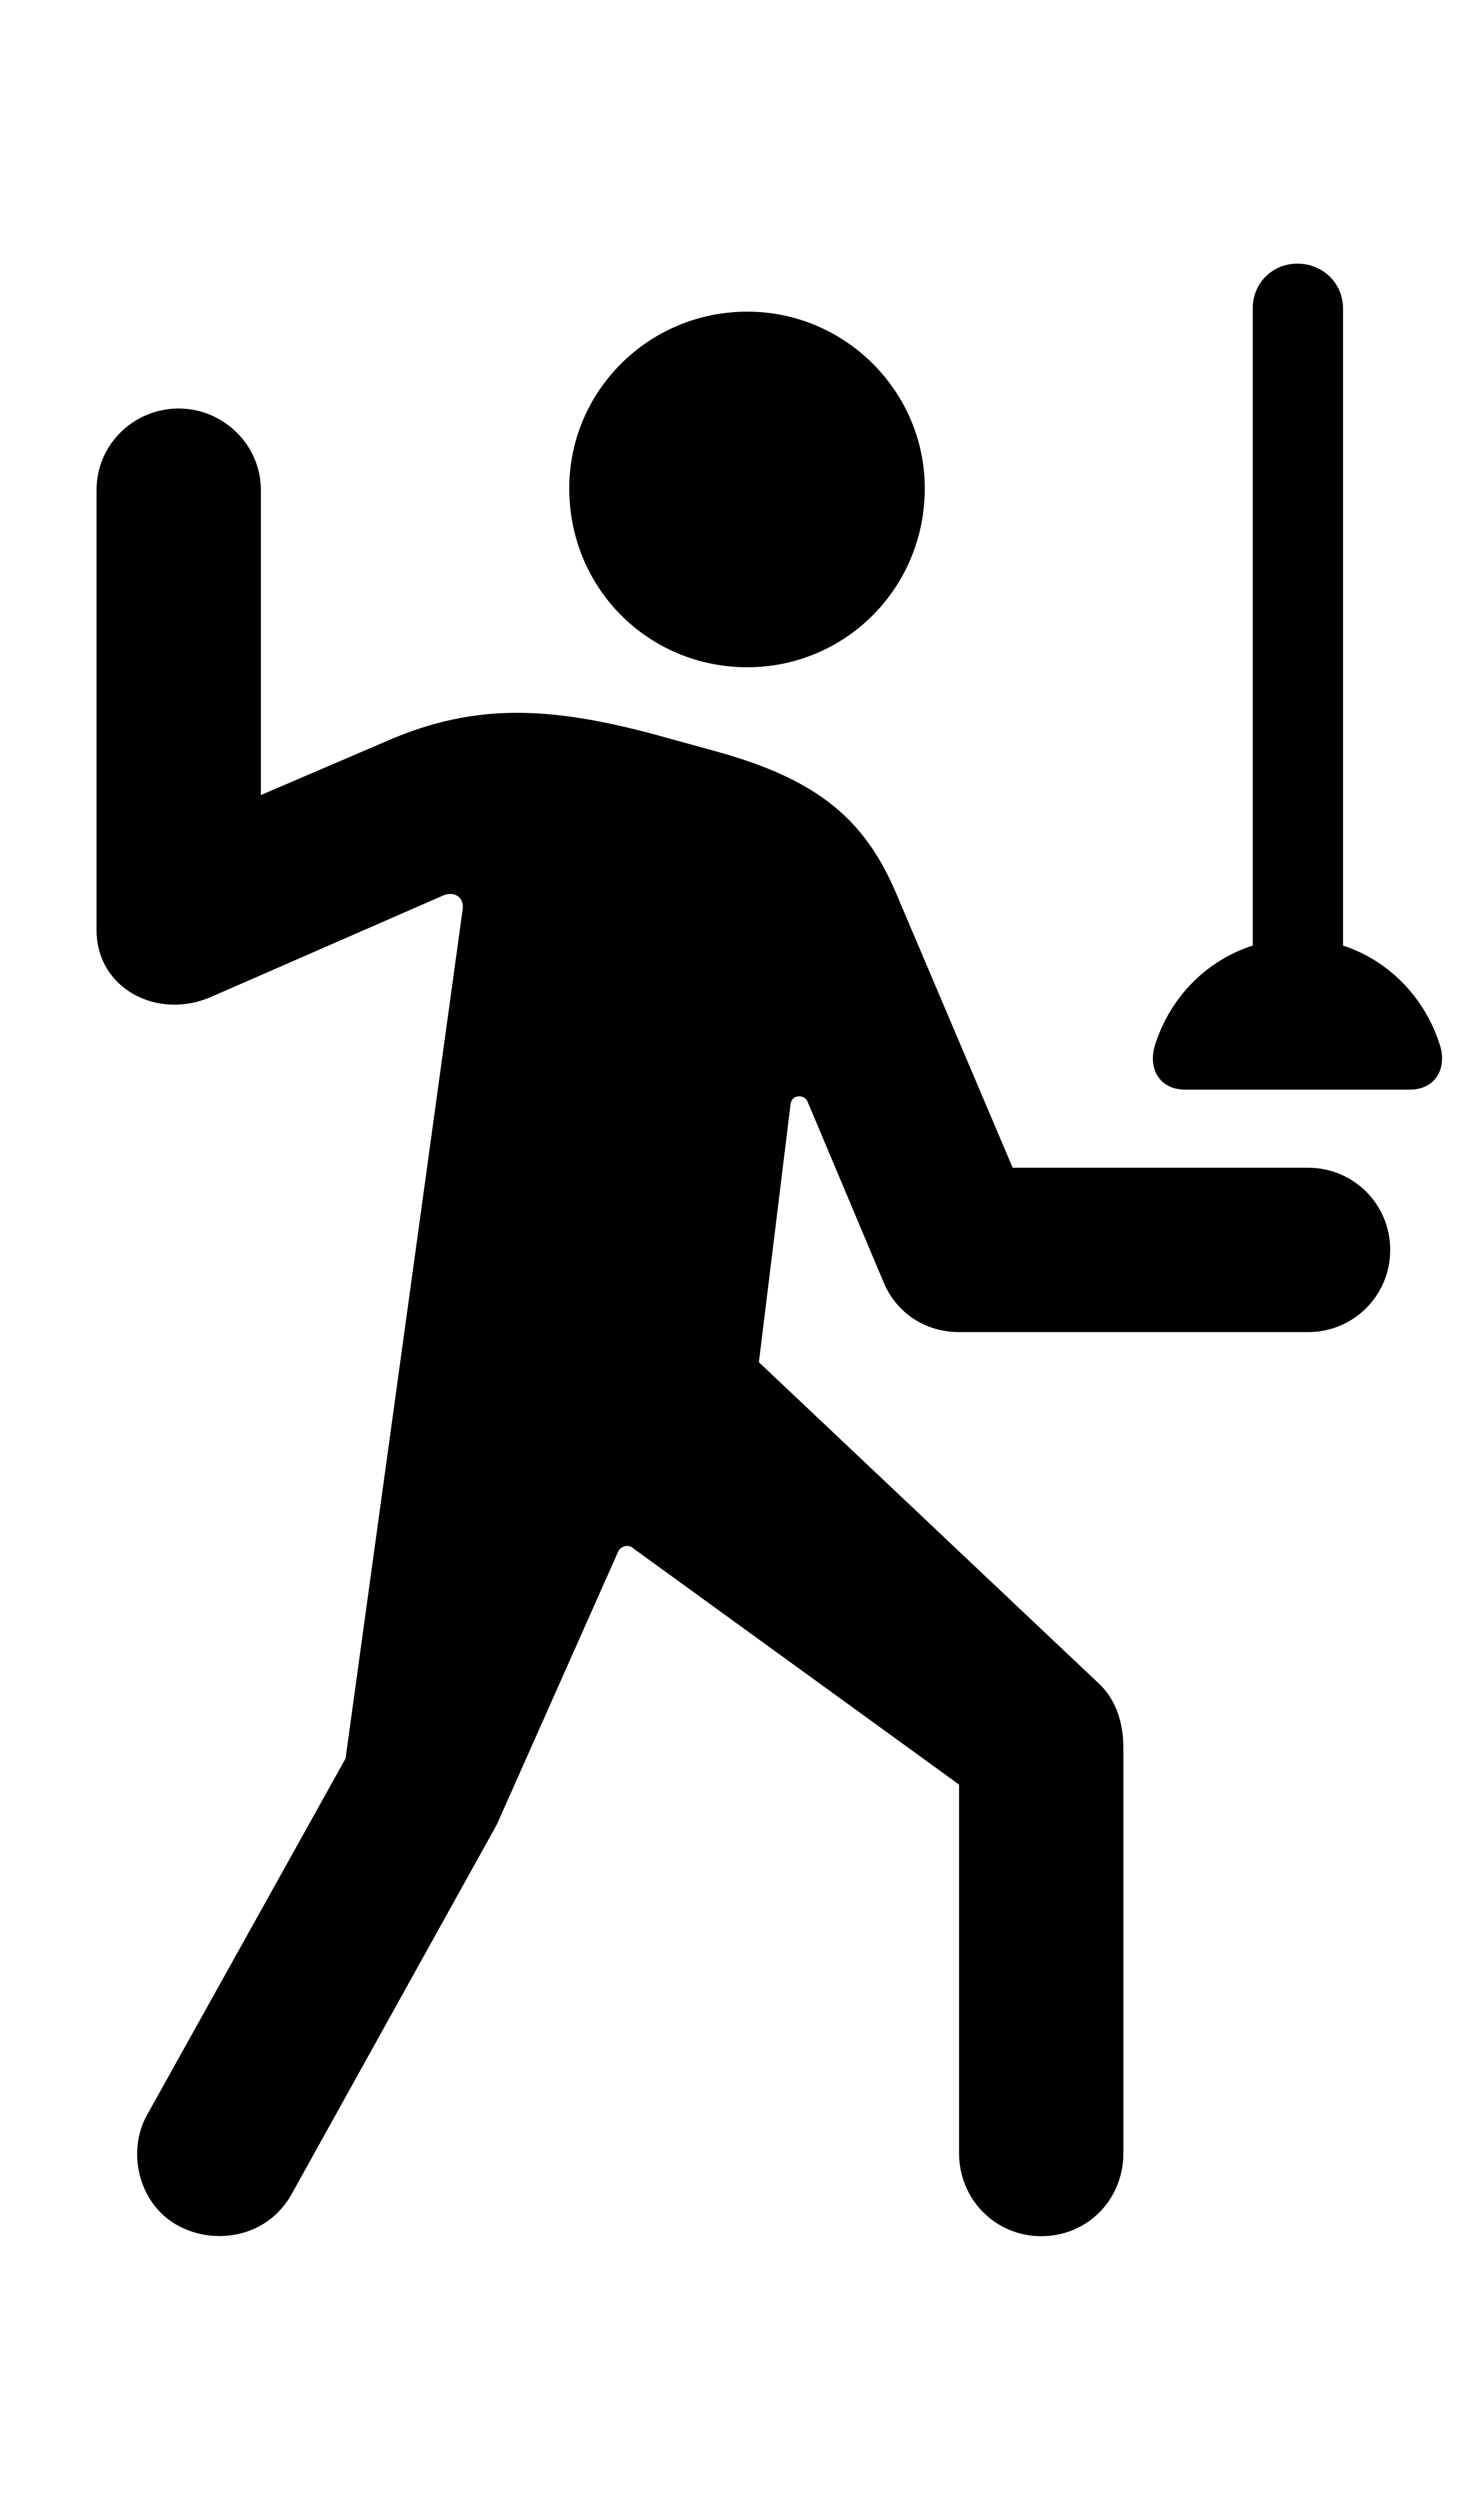 <svg
	color="rgb(0, 0, 0)"
	viewBox="0 0 14 24"
	fill="none"
	xmlns="http://www.w3.org/2000/svg"
>
	<path
		d="M11.38 10.461H13.537C13.794 10.461 13.904 10.242 13.818 10.008C13.669 9.562 13.326 9.219 12.896 9.078V2.961C12.896 2.719 12.701 2.531 12.459 2.531C12.216 2.531 12.029 2.719 12.029 2.961V9.078C11.591 9.219 11.248 9.562 11.099 10.008C11.013 10.242 11.123 10.461 11.38 10.461ZM7.177 6.406C8.115 6.406 8.88 5.648 8.88 4.688C8.88 3.758 8.115 2.992 7.177 2.992C6.224 2.992 5.466 3.758 5.466 4.688C5.466 5.648 6.224 6.406 7.177 6.406ZM1.724 21.375C2.068 21.555 2.568 21.484 2.802 21.062L4.771 17.516L5.935 14.898C5.958 14.844 6.037 14.82 6.083 14.867L9.209 17.133V20.672C9.209 21.117 9.56 21.469 9.998 21.469C10.443 21.469 10.787 21.117 10.787 20.672V16.781C10.787 16.555 10.724 16.32 10.544 16.156L7.287 13.078L7.591 10.602C7.599 10.508 7.724 10.5 7.755 10.578L8.482 12.305C8.607 12.609 8.888 12.789 9.209 12.789H12.56C12.998 12.789 13.349 12.438 13.349 12C13.349 11.562 12.998 11.211 12.56 11.211H9.724L8.599 8.562C8.302 7.875 7.865 7.484 6.865 7.211L6.412 7.086C5.326 6.781 4.583 6.734 3.708 7.117L2.505 7.633V4.703C2.505 4.273 2.146 3.922 1.716 3.922C1.279 3.922 0.927 4.273 0.927 4.703V8.93C0.927 9.492 1.513 9.797 2.029 9.57L4.263 8.594C4.365 8.555 4.458 8.617 4.443 8.727L3.318 16.883L1.412 20.305C1.208 20.672 1.341 21.18 1.724 21.375Z"
		fill="currentColor"
	/>
</svg>
